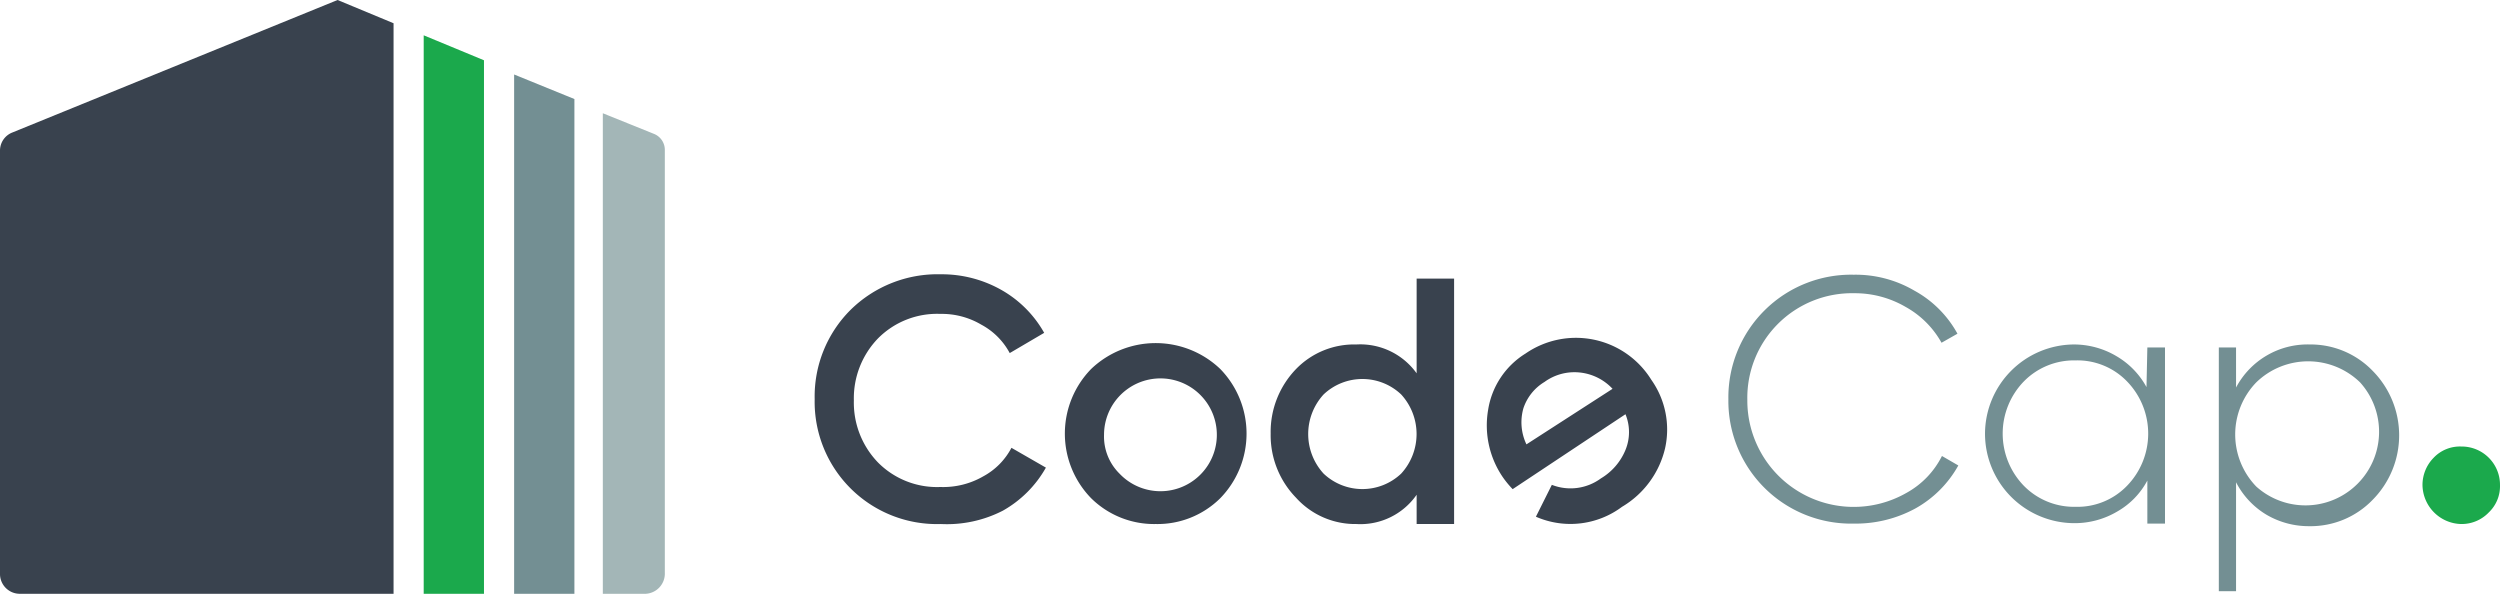 <svg xmlns="http://www.w3.org/2000/svg" viewBox="0 0 58.06 13.79"><defs><style>.cls-1,.cls-3{fill:#39424e;}.cls-1,.cls-2,.cls-5,.cls-6{fill-rule:evenodd;}.cls-2{fill:#a3b6b7;}.cls-4,.cls-5{fill:#738f93;}.cls-6,.cls-7{fill:#1ba94c;}</style></defs><g id="Layer_2" data-name="Layer 2"><g id="Layer_1-2" data-name="Layer 1"><path class="cls-1" d="M9.14.54V13.79H.45A.46.46,0,0,1,0,13.34V3.5a.45.45,0,0,1,.28-.42L7.84,0Z"/><path class="cls-2" d="M15.19,3.11a.4.4,0,0,1,.25.37V13.3a.47.47,0,0,1-.44.49H14V2.63Z"/><path class="cls-3" d="M21.85,12.17a2.84,2.84,0,0,1-2.93-2.9,2.84,2.84,0,0,1,.83-2.07,2.88,2.88,0,0,1,2.1-.83,2.81,2.81,0,0,1,1.4.36,2.62,2.62,0,0,1,1,1l-.8.47a1.61,1.61,0,0,0-.66-.66,1.8,1.8,0,0,0-.95-.25,1.93,1.93,0,0,0-1.45.57,2,2,0,0,0-.56,1.44,2,2,0,0,0,.56,1.44,1.93,1.93,0,0,0,1.45.57,1.86,1.86,0,0,0,1-.25,1.59,1.59,0,0,0,.65-.66l.8.46a2.62,2.62,0,0,1-1,1A2.84,2.84,0,0,1,21.85,12.17Z"/><path class="cls-3" d="M26.84,12.17a2.08,2.08,0,0,1-1.5-.6,2.15,2.15,0,0,1,0-3,2.17,2.17,0,0,1,3,0,2.15,2.15,0,0,1,0,3A2.07,2.07,0,0,1,26.84,12.17ZM26,11a1.31,1.31,0,1,0-.36-.9A1.21,1.21,0,0,0,26,11Z"/><path class="cls-3" d="M32.9,6.47h.87v5.7H32.9v-.68a1.59,1.59,0,0,1-1.4.68,1.85,1.85,0,0,1-1.4-.61,2.08,2.08,0,0,1-.59-1.49,2.1,2.1,0,0,1,.59-1.5A1.88,1.88,0,0,1,31.5,8a1.61,1.61,0,0,1,1.4.67ZM30.74,11a1.31,1.31,0,0,0,1.8,0,1.36,1.36,0,0,0,0-1.84,1.31,1.31,0,0,0-1.8,0,1.36,1.36,0,0,0,0,1.84Z"/><path class="cls-3" d="M35.13,11.36a2.21,2.21,0,0,1-.23-.28,2.13,2.13,0,0,1-.34-1.56,1.88,1.88,0,0,1,.87-1.31,2.06,2.06,0,0,1,2.92.61,2,2,0,0,1,.32,1.59,2.15,2.15,0,0,1-1,1.36,2,2,0,0,1-2,.23l.37-.74a1.19,1.19,0,0,0,1.14-.15,1.38,1.38,0,0,0,.57-.66,1.09,1.09,0,0,0,0-.83Zm1.55-2.71a1.18,1.18,0,0,0-.81.22,1.13,1.13,0,0,0-.49.61,1.19,1.19,0,0,0,.07.84l2-1.29A1.21,1.21,0,0,0,36.68,8.65Z"/><path class="cls-4" d="M43.05,12.16a2.85,2.85,0,0,1-2.91-2.89,2.85,2.85,0,0,1,2.91-2.89,2.7,2.7,0,0,1,1.41.37,2.52,2.52,0,0,1,1,1l-.37.21a2.14,2.14,0,0,0-.83-.83,2.34,2.34,0,0,0-1.2-.32,2.43,2.43,0,0,0-2.48,2.48,2.47,2.47,0,0,0,3.69,2.16,2,2,0,0,0,.83-.86l.38.22a2.57,2.57,0,0,1-1,1A2.9,2.9,0,0,1,43.05,12.16Z"/><path class="cls-4" d="M49.87,8.07h.41v4.09h-.41v-1a1.8,1.8,0,0,1-.7.72,1.94,1.94,0,0,1-1,.27,2.08,2.08,0,0,1-2.07-2.09A2.08,2.08,0,0,1,48.15,8a1.94,1.94,0,0,1,1,.27,1.86,1.86,0,0,1,.7.72ZM47,11.28a1.63,1.63,0,0,0,1.2.49,1.6,1.6,0,0,0,1.2-.49,1.74,1.74,0,0,0,0-2.42,1.6,1.6,0,0,0-1.2-.49,1.63,1.63,0,0,0-1.2.49,1.74,1.74,0,0,0,0,2.42Z"/><path class="cls-4" d="M53.63,8a2,2,0,0,1,1.47.61,2.13,2.13,0,0,1,0,3,2,2,0,0,1-1.47.61,1.94,1.94,0,0,1-1-.27,1.88,1.88,0,0,1-.7-.75v2.53h-.4V8.07h.4V9a1.88,1.88,0,0,1,1.72-1Zm-1.23,3.3a1.71,1.71,0,0,0,2.41-2.42,1.73,1.73,0,0,0-2.41,0,1.74,1.74,0,0,0,0,2.42Z"/><polygon class="cls-5" points="13.34 2.3 13.34 13.79 11.94 13.79 11.94 1.73 13.34 2.3"/><polygon class="cls-6" points="11.24 1.4 11.24 13.79 9.84 13.79 9.84 0.82 11.24 1.4"/><path class="cls-7" d="M57.8,11.9a.87.87,0,0,1-.64.27.92.92,0,0,1-.9-.9.9.9,0,0,1,.26-.64.84.84,0,0,1,.64-.26.89.89,0,0,1,.9.9A.84.84,0,0,1,57.8,11.9Z"/></g></g></svg>